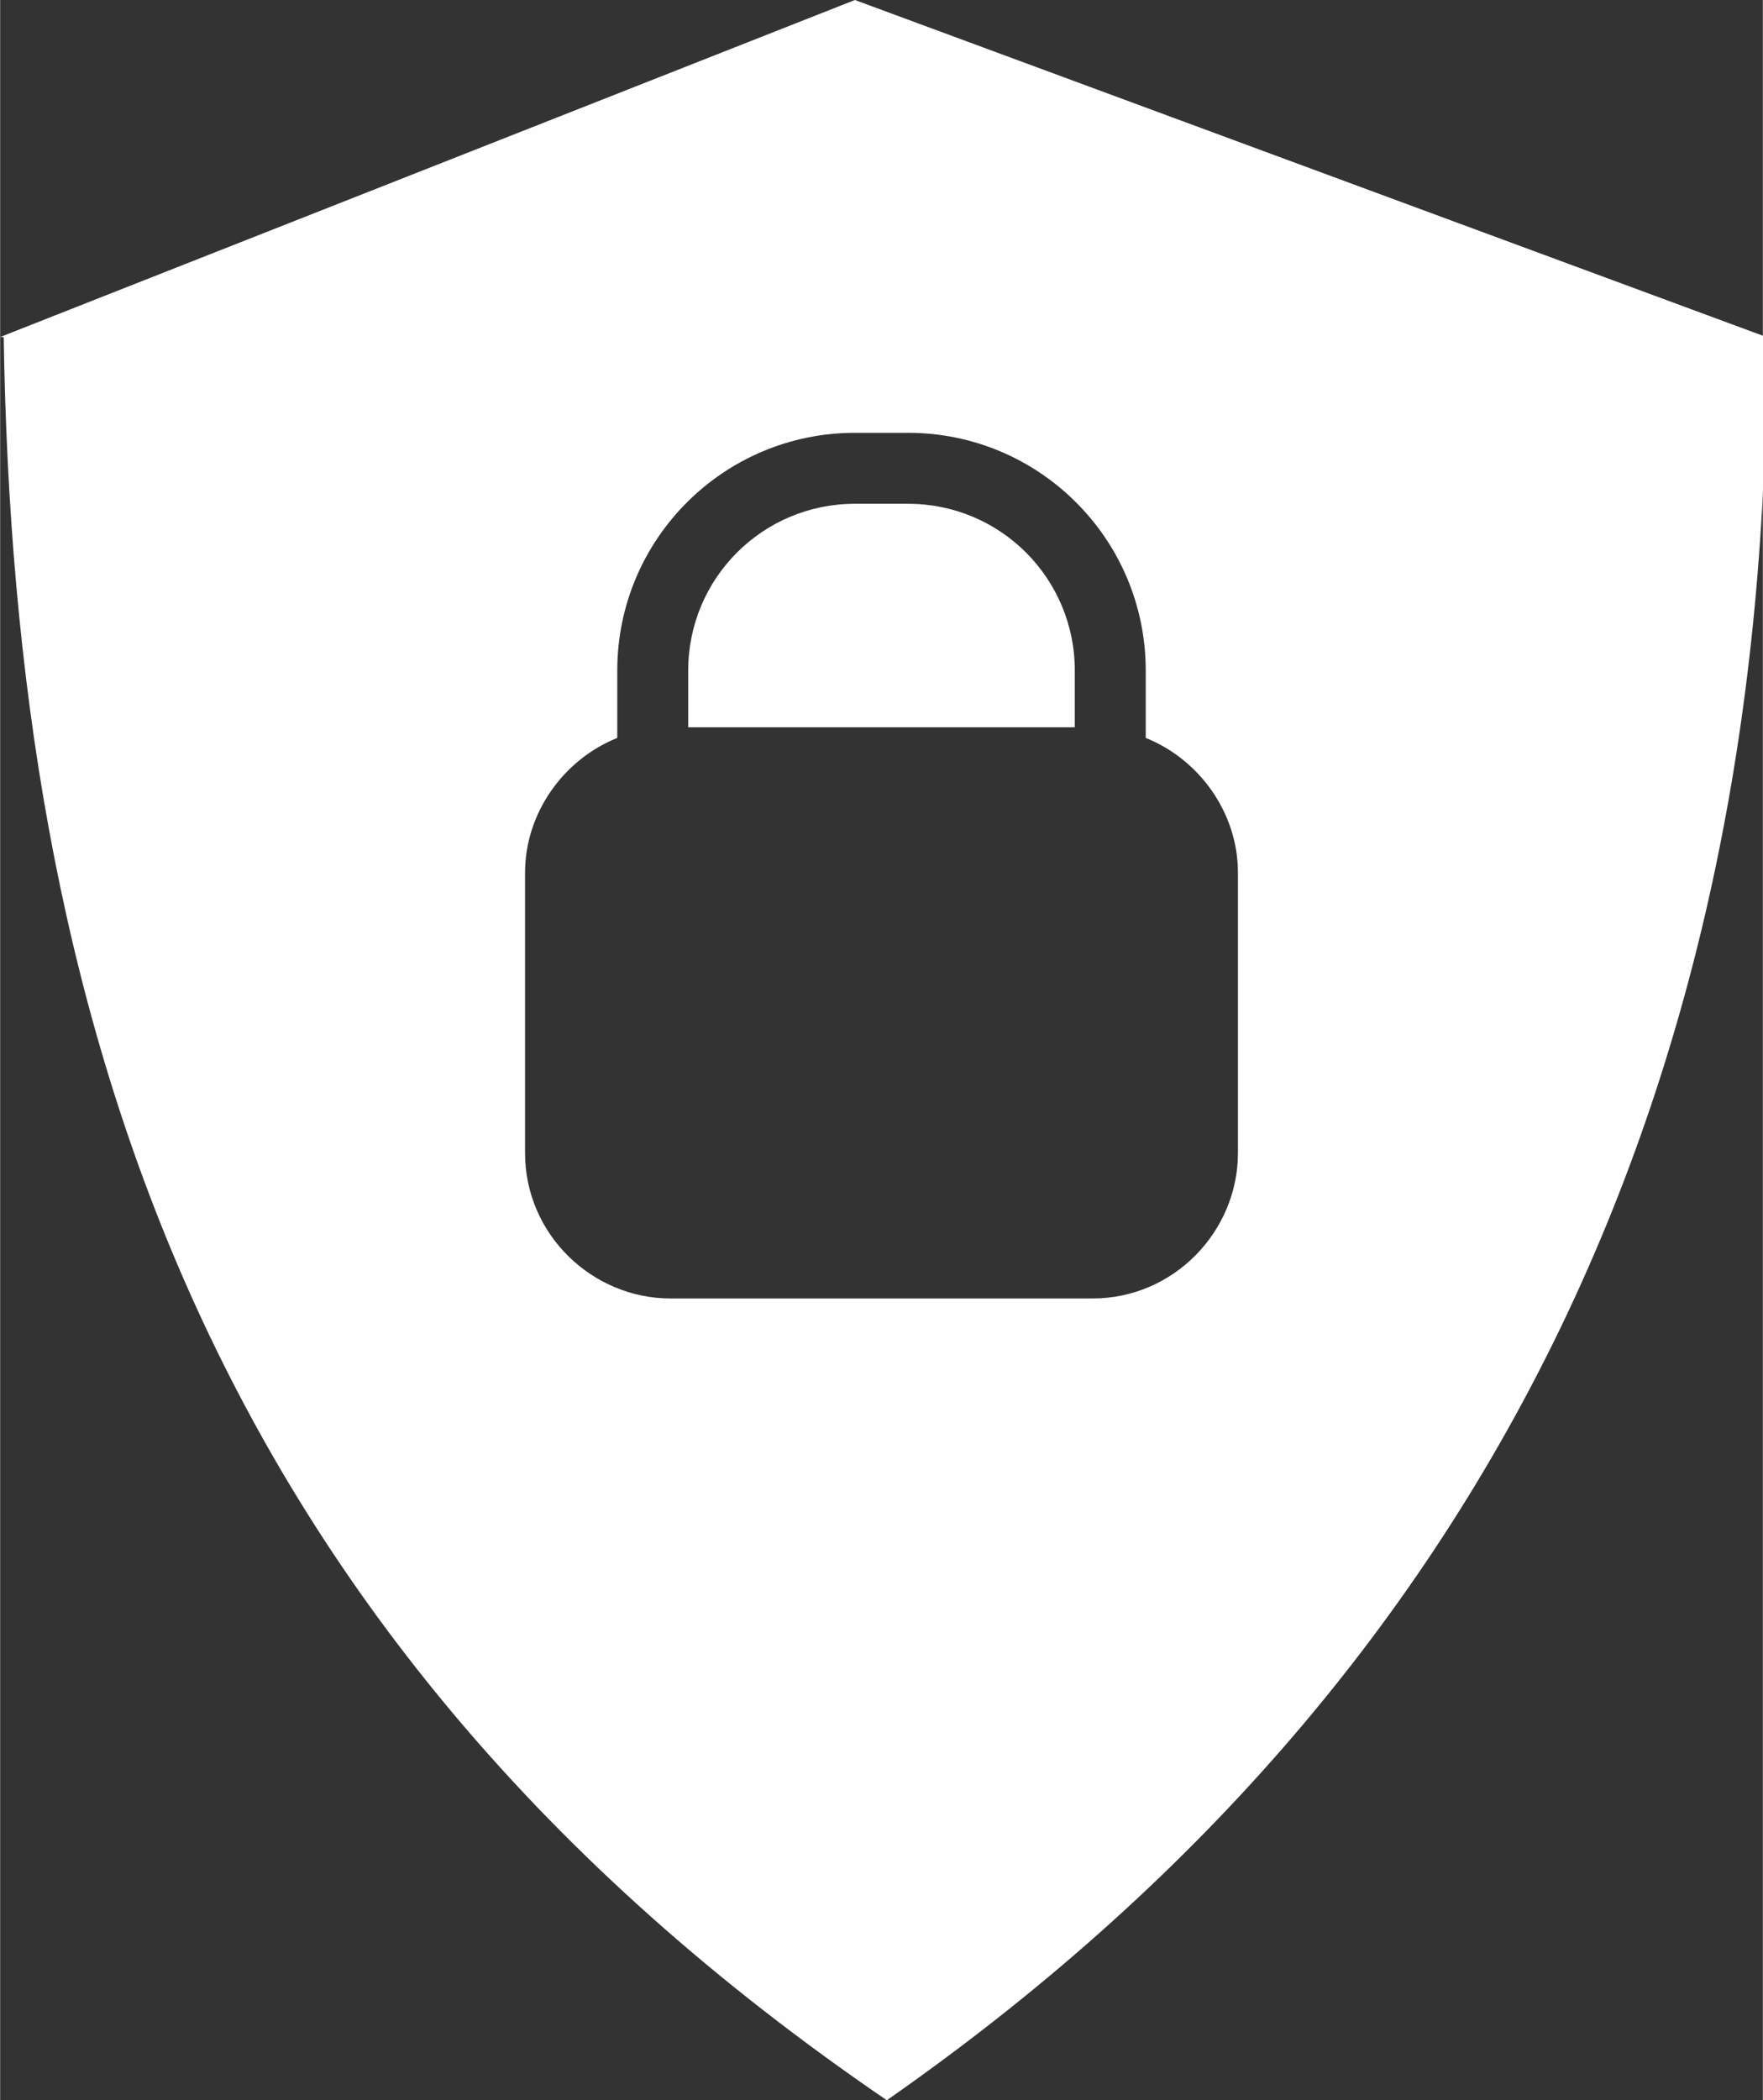 <?xml version="1.0" encoding="UTF-8"?>
<!DOCTYPE svg PUBLIC "-//W3C//DTD SVG 1.1//EN" "http://www.w3.org/Graphics/SVG/1.1/DTD/svg11.dtd">
<!-- Creator: CorelDRAW 2020 (64-Bit) -->
<svg xmlns="http://www.w3.org/2000/svg" xml:space="preserve" width="3.467mm" height="4.129mm" version="1.1" style="shape-rendering:geometricPrecision; text-rendering:geometricPrecision; image-rendering:optimizeQuality; fill-rule:evenodd; clip-rule:evenodd"
viewBox="0 0 4.97 5.92"
 xmlns:xlink="http://www.w3.org/1999/xlink"
 xmlns:xodm="http://www.corel.com/coreldraw/odm/2003">
 <rect x="0" y="0" width="4.97" height="5.92" fill="#333333" stroke="none"/>
 <defs>
  <style type="text/css">
   <![CDATA[
    .fil0 {fill:#FEFEFE}
   ]]>
  </style>
 </defs>
 <g id="Layer_x0020_1">
  <path class="fil0" d="M-0 0.95l2.41 -0.95 2.57 0.95c0.01,2.08 -0.76,3.77 -2.48,4.97 -1.95,-1.33 -2.46,-3.08 -2.49,-4.97zm2.41 0.27l0.15 0c0.37,0 0.67,0.3 0.67,0.67l0 0.19c0.15,0.06 0.26,0.21 0.26,0.38l0 0.79c0,0.22 -0.18,0.41 -0.41,0.41l-1.19 0c-0.22,0 -0.41,-0.18 -0.41,-0.41l0 -0.79c0,-0.17 0.11,-0.32 0.26,-0.38l0 -0.19c0,-0.37 0.3,-0.67 0.67,-0.67zm0 0.2l0.15 0c0.26,0 0.47,0.21 0.47,0.47l0 0.16 -1.09 0 0 -0.16c0,-0.26 0.21,-0.47 0.47,-0.47z"/>
 </g>
</svg>
